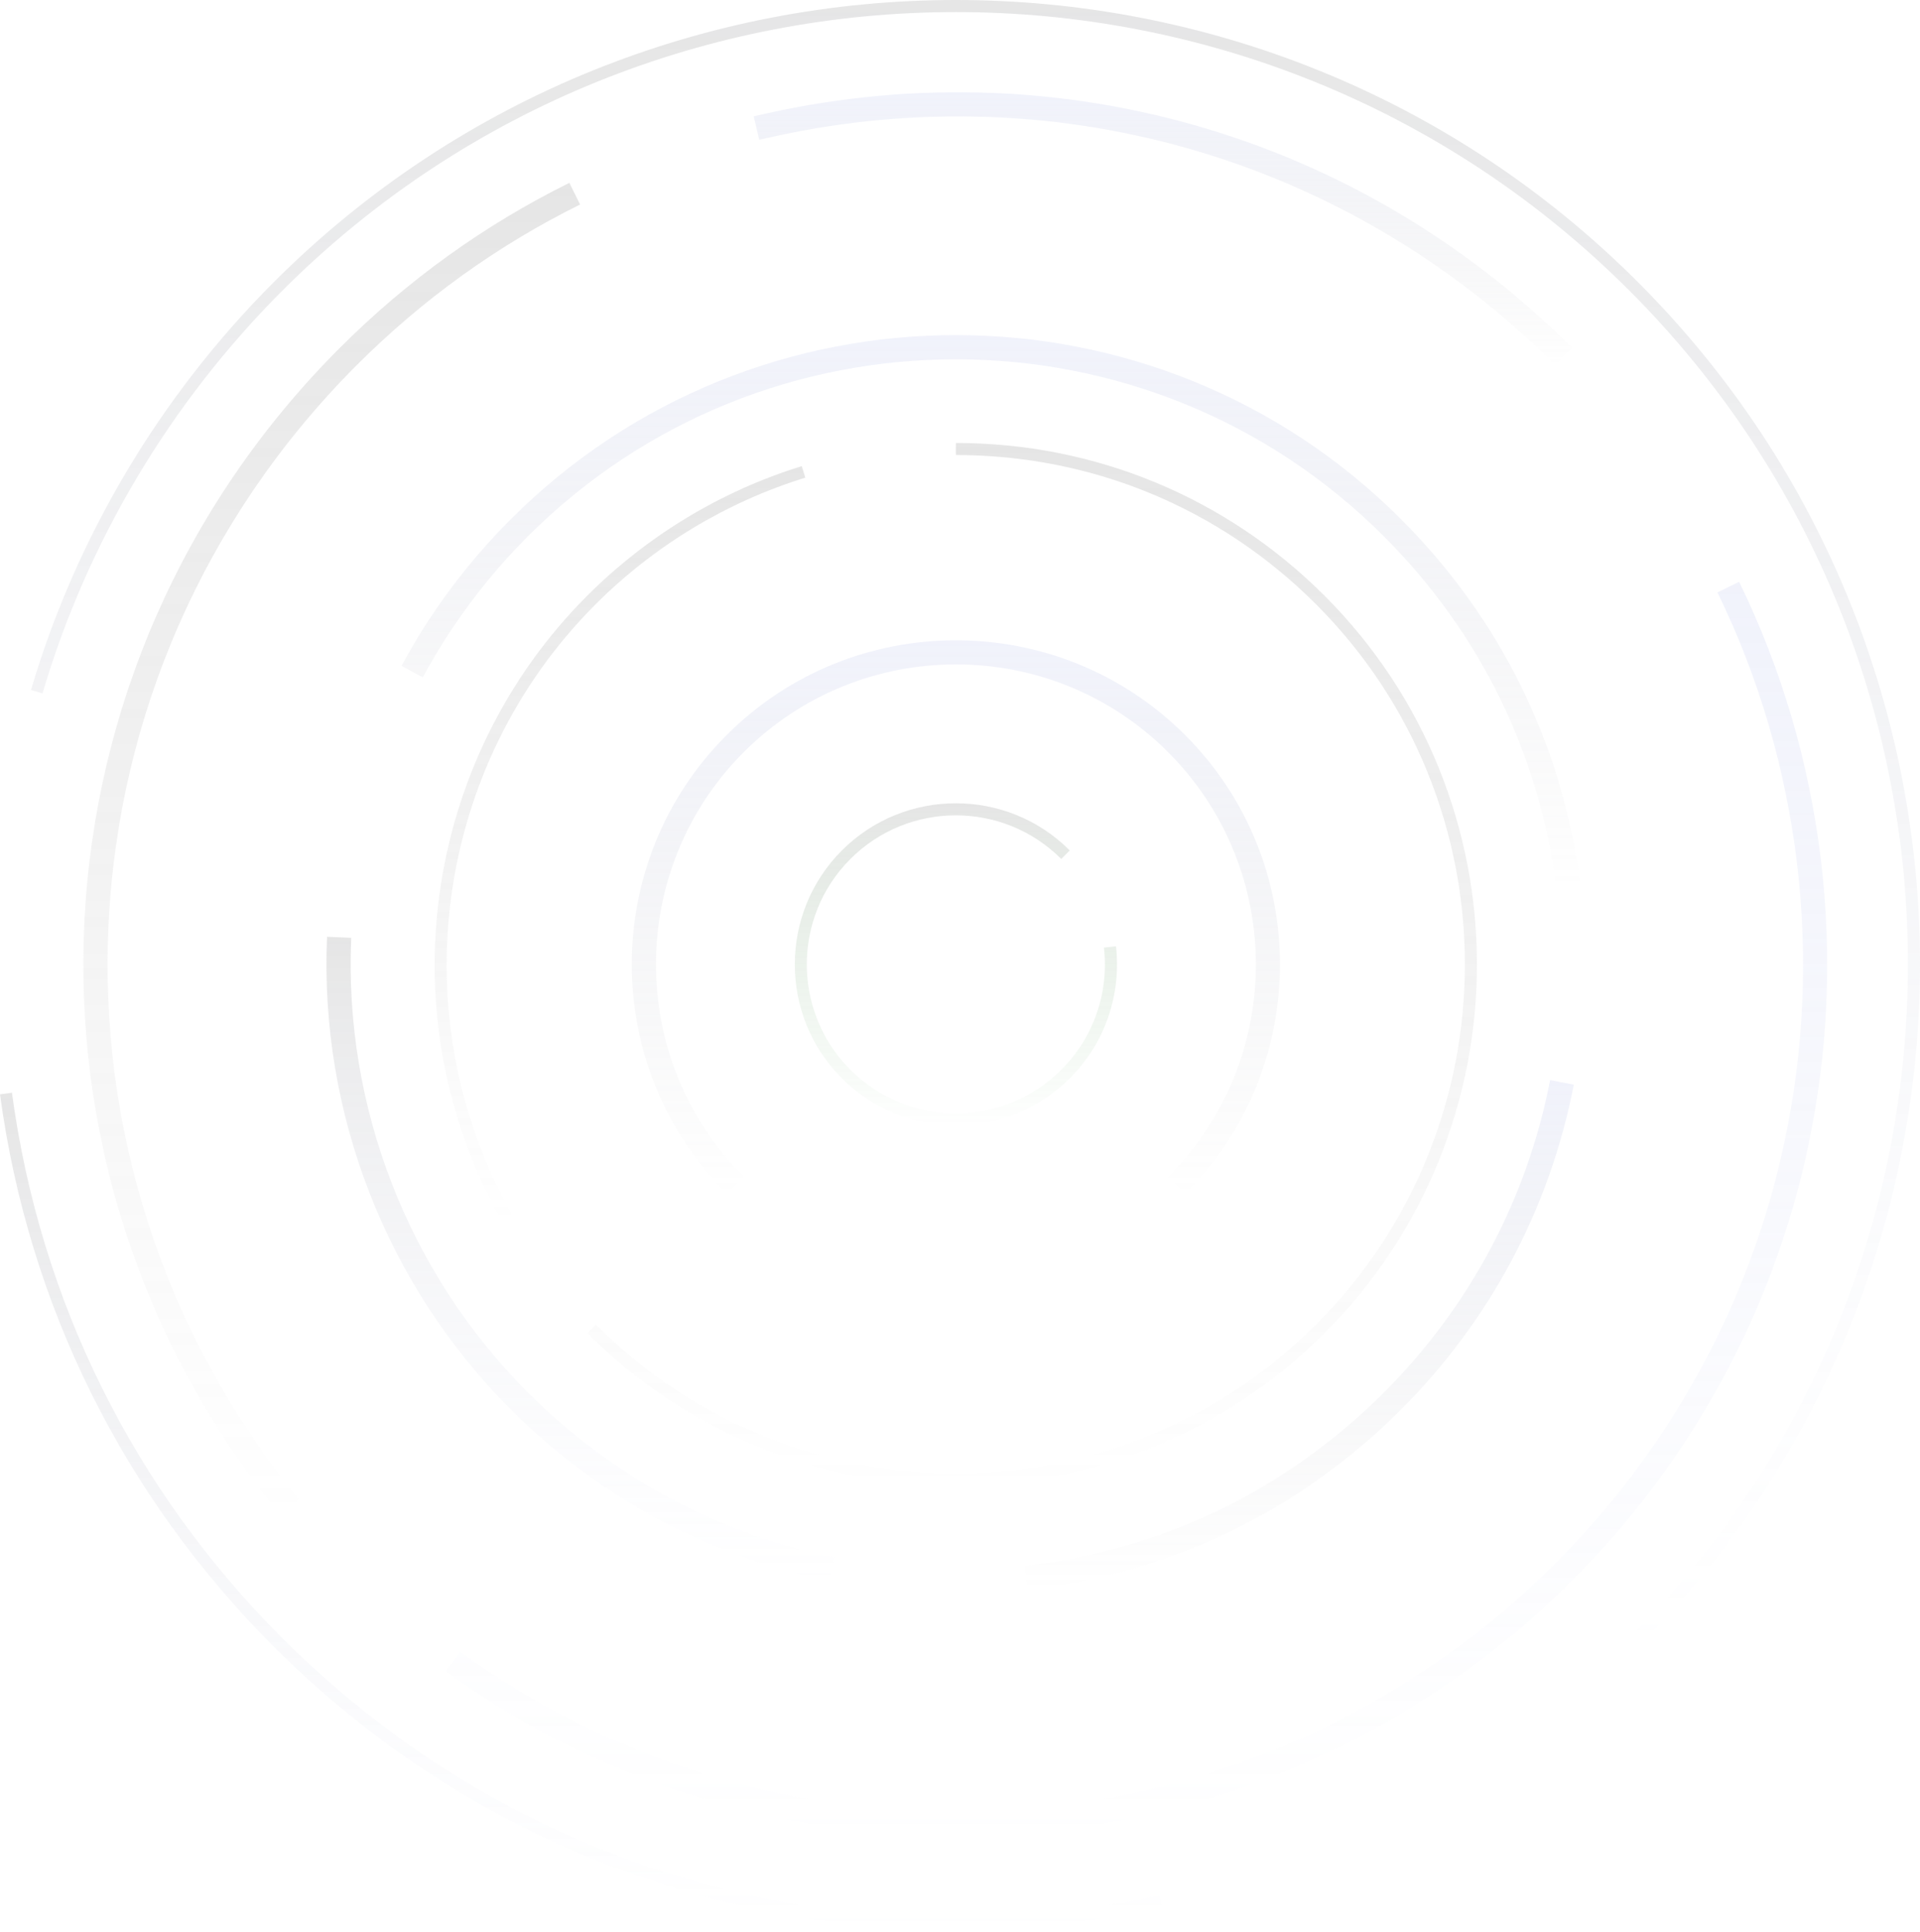 <svg xmlns="http://www.w3.org/2000/svg" width="666" height="670" fill="grey" viewBox="0 0 666 670">
    <path fill="url(#paint0_linear)" fill-opacity=".2"
          d="M0 379.502L4.139 378.946C13.876 451.074 46.324 516.491 97.934 568.101C177.888 648.055 291.68 681.407 402.307 657.271L403.212 661.375C291.193 685.823 175.975 652.054 95.012 571.092C42.707 518.786 9.877 452.535 0 379.502Z"/>
    <path fill="url(#paint1_linear)" fill-opacity=".2"
          d="M94.978 97.838C225.429 -32.613 437.711 -32.613 568.162 97.838C698.613 228.289 698.613 440.571 568.162 571.022L565.206 568.066C694.022 439.25 694.022 229.611 565.206 100.794C436.39 -28.022 226.75 -28.022 97.934 100.794C59.018 139.71 30.222 188.016 14.746 240.461L10.746 239.279C26.431 186.173 55.54 137.276 94.978 97.838Z"/>
    <path fill="url(#paint2_linear)" fill-opacity=".2"
          d="M261.423 40.351C364.435 15.867 470.576 45.915 545.348 120.687L539.436 126.599C466.75 53.914 363.53 24.701 263.371 48.489L261.423 40.351Z"/>
    <path fill="url(#paint3_linear)" fill-opacity=".2"
          d="M117.826 120.687C141.267 97.247 168.045 77.98 197.502 63.408L201.223 70.92C172.601 85.075 146.553 103.82 123.773 126.599C16.693 233.68 8.033 402.768 103.602 519.934L97.134 525.22C-1.217 404.751 7.686 230.828 117.826 120.687Z"/>
    <path fill="url(#paint4_linear)" fill-opacity=".2"
          d="M159.595 572.866C215.552 613.347 284.516 632.753 353.793 627.536C423.8 622.25 489.704 591.993 539.401 542.296C579.5 502.198 607.009 451.805 618.868 396.578C632.709 332.239 624.502 264.353 595.741 205.44L603.253 201.754C632.848 262.336 641.299 332.135 627.04 398.317C614.834 455.109 586.559 506.927 545.278 548.174C494.155 599.297 426.374 630.422 354.349 635.848C283.125 641.204 212.178 621.241 154.621 579.612L159.595 572.866Z"/>
    <path fill="url(#paint5_linear)" fill-opacity=".2"
          d="M177.192 180.052C262.328 94.917 400.847 94.917 485.982 180.052C520.447 214.517 541.94 258.198 548.13 306.399L539.818 307.478C533.836 261.119 513.178 219.142 480.035 185.999C398.169 104.133 264.971 104.133 183.104 185.999C168.567 200.536 156.325 216.986 146.657 234.897L139.284 230.932C149.335 212.256 162.064 195.181 177.192 180.052Z"/>
    <path fill="url(#paint6_linear)" fill-opacity=".2"
          d="M113.445 324.866L121.826 325.214C119.252 383.919 141.614 441.371 183.104 482.896C212.352 512.144 249.112 531.932 289.454 540.14L287.785 548.347C245.843 539.792 207.588 519.204 177.192 488.808C133.998 445.649 110.767 385.901 113.445 324.866Z"/>
    <path fill="url(#paint7_linear)" fill-opacity=".2"
          d="M355.427 543.061C403.003 537.636 446.093 516.839 480.035 482.931C509.77 453.196 529.733 415.706 537.697 374.564L545.904 376.163C537.627 418.94 516.9 457.926 485.948 488.843C450.648 524.142 405.855 545.739 356.366 551.373L355.427 543.061Z"/>
    <path fill="url(#paint8_linear)" fill-opacity=".2"
          d="M203.693 206.588C224.49 185.791 250.225 170.245 278.117 161.655L279.334 165.655C252.068 174.071 226.924 189.234 206.614 209.544C150.552 265.605 138.728 352.828 177.853 421.653L174.201 423.704C134.207 353.245 146.309 263.971 203.693 206.588Z"/>
    <path fill="url(#paint9_linear)" fill-opacity=".2"
          d="M331.535 153.621C379.841 153.621 425.261 172.436 459.447 206.588C529.941 277.082 529.941 391.813 459.447 462.308C388.953 532.802 274.221 532.802 203.727 462.308L206.683 459.351C275.543 528.211 387.631 528.211 456.491 459.351C525.351 390.492 525.351 278.403 456.491 209.544C423.104 176.157 378.763 157.795 331.57 157.795V153.621H331.535Z"/>
    <path fill="url(#paint10_linear)" fill-opacity=".2"
          d="M252.033 254.928C295.888 211.074 367.251 211.074 411.106 254.928C454.961 298.783 454.961 370.147 411.106 414.001L405.194 408.089C445.779 367.504 445.779 301.461 405.194 260.841C364.608 220.255 298.566 220.255 257.98 260.841C217.395 301.426 217.395 367.469 257.98 408.054L252.068 413.967C208.179 370.112 208.179 298.783 252.033 254.928Z"/>
    <path fill="url(#paint11_linear)" fill-opacity=".2"
          d="M292.028 294.923C313.833 273.117 349.306 273.117 371.077 294.923L368.121 297.879C347.95 277.708 315.155 277.708 294.984 297.879C274.813 318.05 274.813 350.845 294.984 371.016C315.155 391.187 347.95 391.187 368.121 371.016C379.32 359.818 384.71 344.377 382.936 328.622L387.11 328.135C389.022 345.142 383.18 361.87 371.077 373.972C349.272 395.778 313.799 395.778 292.028 373.972C270.257 352.167 270.257 316.728 292.028 294.923Z"/>
    <defs>
        <linearGradient id="paint0_linear" x1="201.606" x2="201.606" y1="378.946" y2="669.18"
                        gradientUnits="userSpaceOnUse">
            <stop stop-color="grey"/>
            <stop offset="1" stop-color="#B8C1EC" stop-opacity="0"/>
        </linearGradient>
        <linearGradient id="paint1_linear" x1="338.373" x2="338.373" y1="0" y2="571.022" gradientUnits="userSpaceOnUse">
            <stop stop-color="grey"/>
            <stop offset="1" stop-color="#B8C1EC" stop-opacity="0"/>
        </linearGradient>
        <linearGradient id="paint2_linear" x1="403.386" x2="403.386" y1="31.992" y2="126.599"
                        gradientUnits="userSpaceOnUse">
            <stop stop-color="#B8C1EC"/>
            <stop offset="1" stop-color="grey" stop-opacity="0"/>
        </linearGradient>
        <linearGradient id="paint3_linear" x1="115.063" x2="115.063" y1="63.408" y2="525.22"
                        gradientUnits="userSpaceOnUse">
            <stop stop-color="grey"/>
            <stop offset="1" stop-color="grey" stop-opacity="0"/>
        </linearGradient>
        <linearGradient id="paint4_linear" x1="394.213" x2="394.213" y1="201.754" y2="636.702"
                        gradientUnits="userSpaceOnUse">
            <stop stop-color="#B8C1EC"/>
            <stop offset="1" stop-color="#B8C1EC" stop-opacity="0"/>
        </linearGradient>
        <linearGradient id="paint5_linear" x1="343.707" x2="343.707" y1="116.201" y2="307.478"
                        gradientUnits="userSpaceOnUse">
            <stop stop-color="#B8C1EC"/>
            <stop offset="1" stop-color="grey" stop-opacity="0"/>
        </linearGradient>
        <linearGradient id="paint6_linear" x1="201.345" x2="201.345" y1="324.866" y2="548.347"
                        gradientUnits="userSpaceOnUse">
            <stop stop-color="grey"/>
            <stop offset="1" stop-color="#B8C1EC" stop-opacity="0"/>
        </linearGradient>
        <linearGradient id="paint7_linear" x1="450.666" x2="450.666" y1="374.564" y2="551.373"
                        gradientUnits="userSpaceOnUse">
            <stop stop-color="#B8C1EC"/>
            <stop offset="1" stop-color="grey" stop-opacity="0"/>
        </linearGradient>
        <linearGradient id="paint8_linear" x1="215.053" x2="215.053" y1="161.655" y2="423.704"
                        gradientUnits="userSpaceOnUse">
            <stop stop-color="grey"/>
            <stop offset="1" stop-color="grey" stop-opacity="0"/>
        </linearGradient>
        <linearGradient id="paint9_linear" x1="358.023" x2="358.023" y1="153.621" y2="515.178"
                        gradientUnits="userSpaceOnUse">
            <stop stop-color="grey"/>
            <stop offset="1" stop-color="grey" stop-opacity="0"/>
        </linearGradient>
        <linearGradient id="paint10_linear" x1="331.572" x2="331.572" y1="222.038" y2="414.001"
                        gradientUnits="userSpaceOnUse">
            <stop stop-color="#B8C1EC"/>
            <stop offset="1" stop-color="grey" stop-opacity="0"/>
        </linearGradient>
        <linearGradient id="paint11_linear" x1="331.583" x2="331.583" y1="278.569" y2="390.327"
                        gradientUnits="userSpaceOnUse">
            <stop stop-color="grey"/>
            <stop offset="1" stop-color="green" stop-opacity="0"/>
        </linearGradient>
    </defs>
</svg>